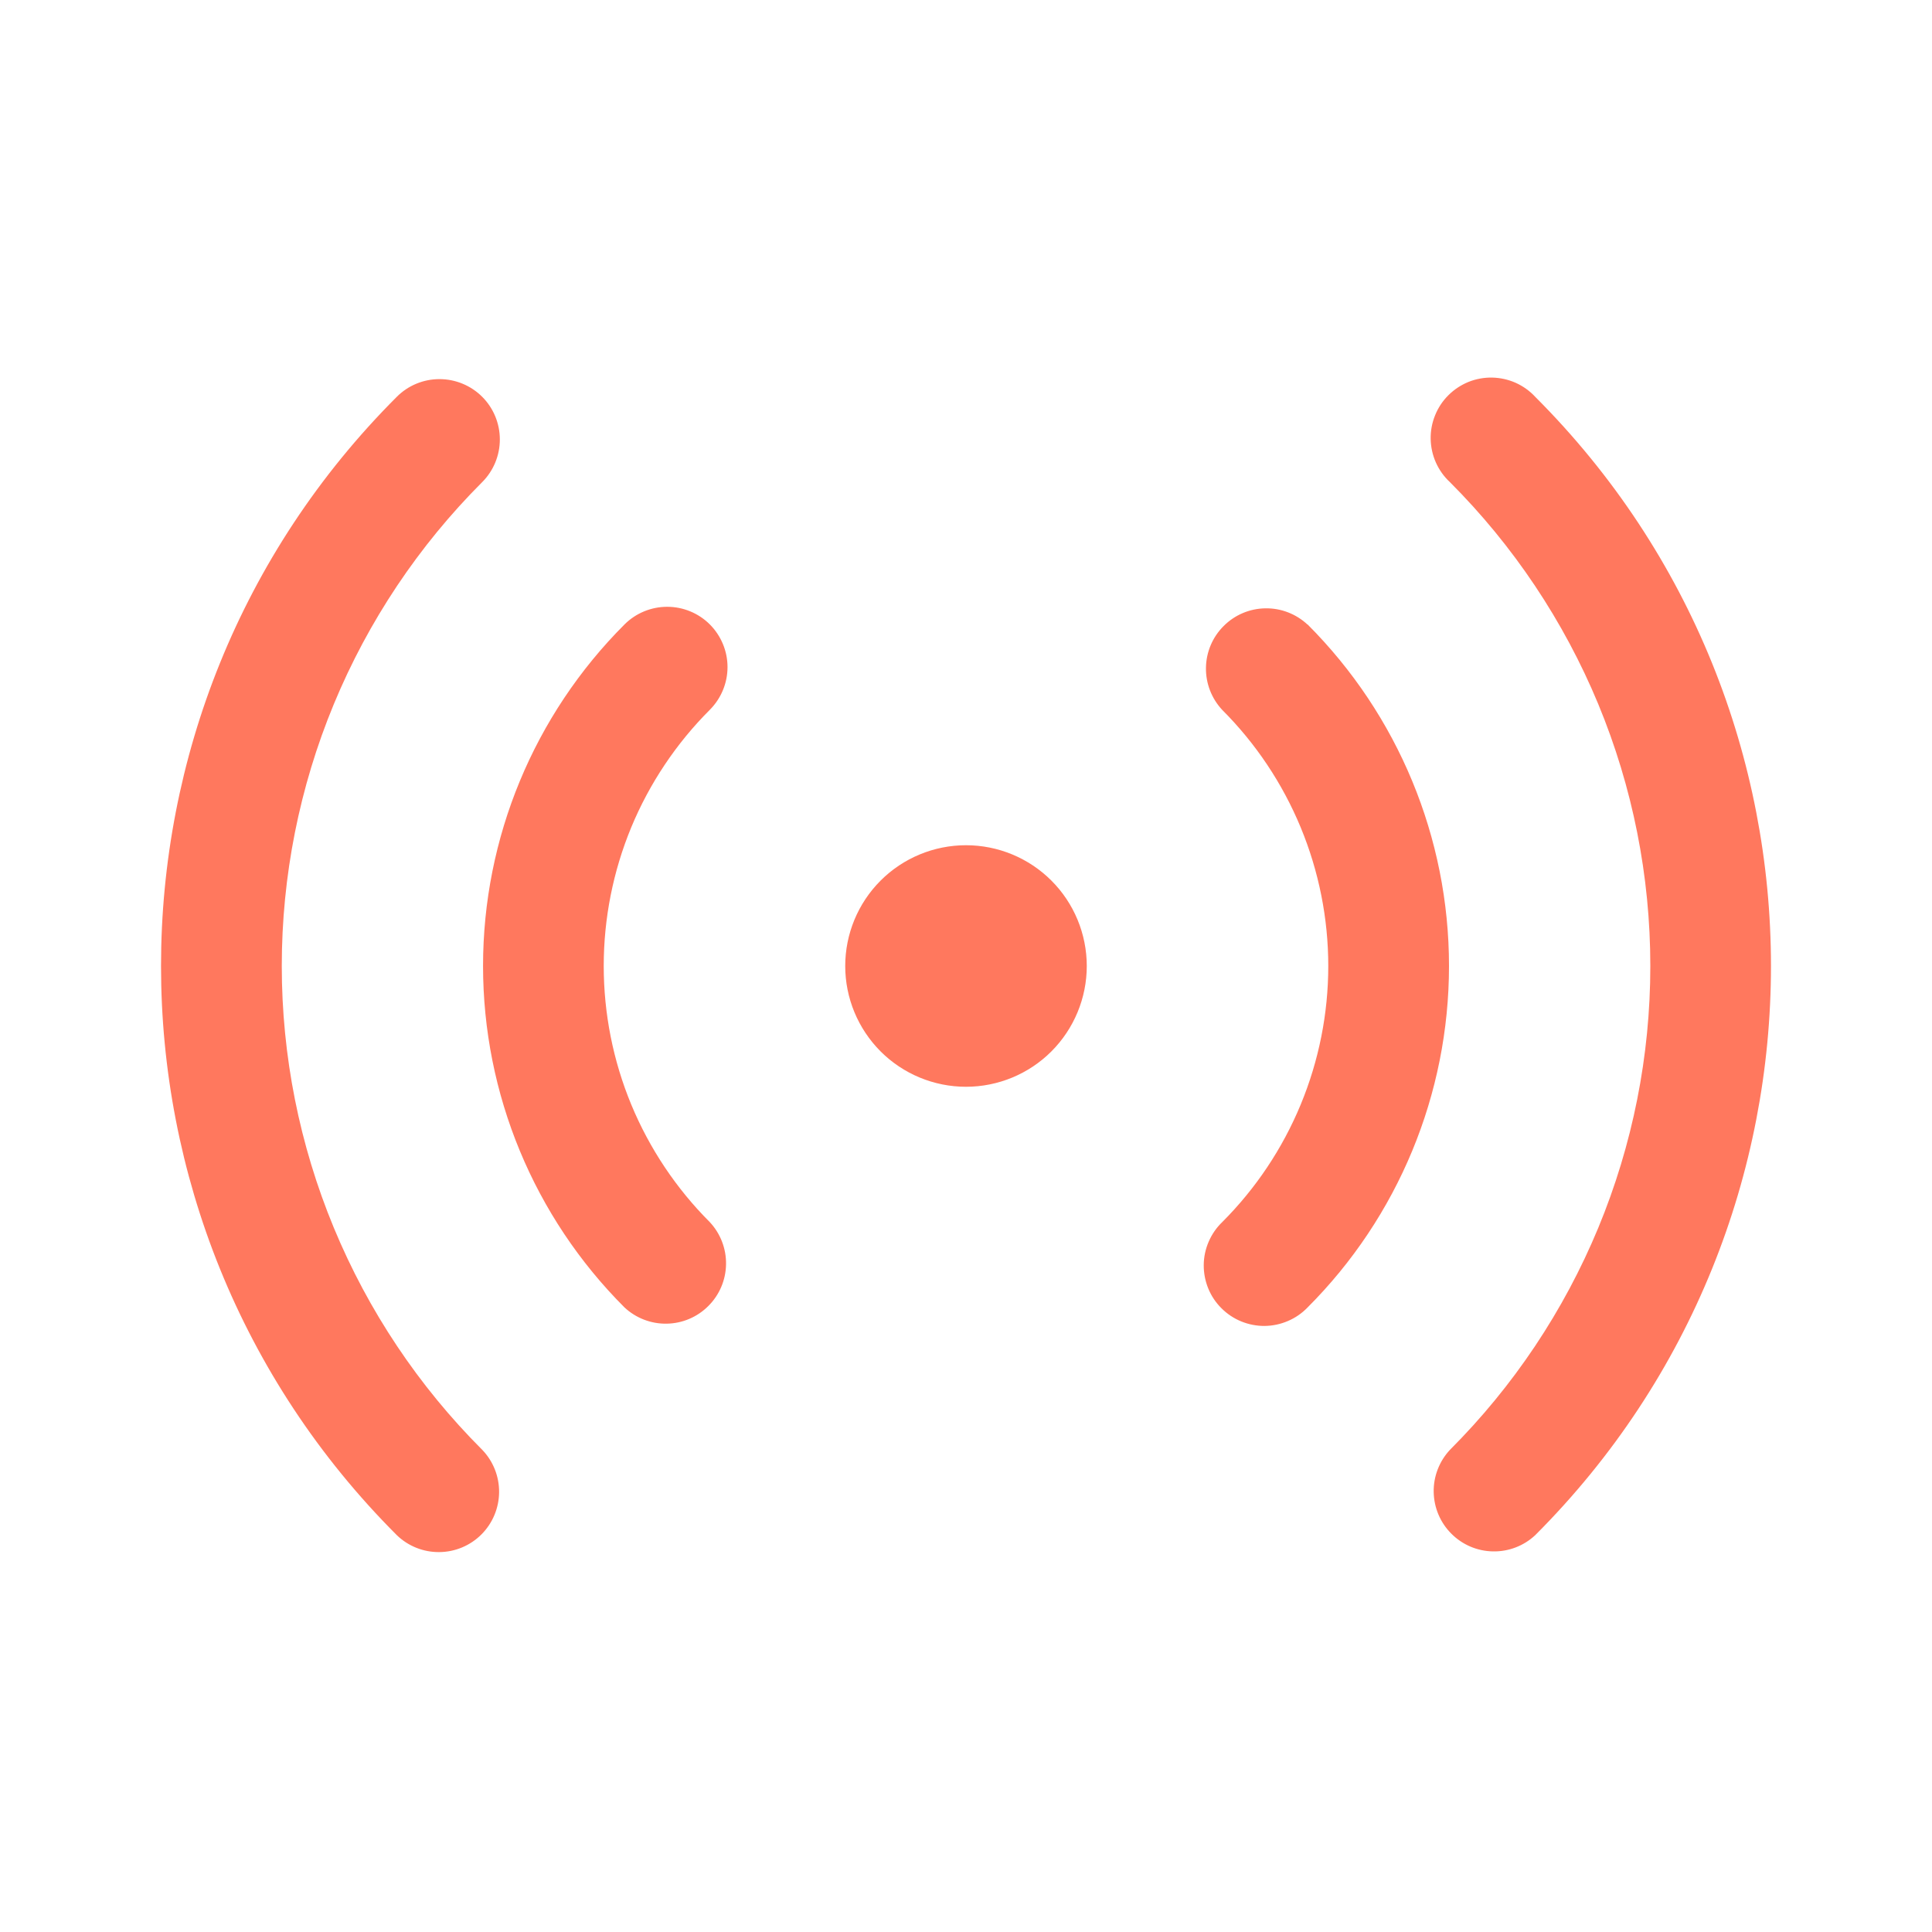 <svg width="39" height="39" viewBox="0 0 39 39" fill="none" xmlns="http://www.w3.org/2000/svg">
<path d="M9.734 8.01C9.962 8.238 10.09 8.548 10.09 8.871C10.09 9.194 9.962 9.504 9.734 9.732C8.451 11.015 7.434 12.537 6.739 14.213C6.045 15.889 5.688 17.685 5.688 19.499C5.688 21.313 6.045 23.109 6.739 24.785C7.434 26.461 8.451 27.984 9.734 29.266C9.956 29.496 10.078 29.804 10.075 30.124C10.072 30.443 9.944 30.749 9.718 30.975C9.492 31.201 9.186 31.329 8.867 31.331C8.547 31.334 8.239 31.211 8.01 30.989C1.664 24.643 1.664 14.355 8.01 8.01C8.238 7.781 8.548 7.653 8.871 7.653C9.194 7.653 9.505 7.781 9.734 8.01ZM30.99 8.01C37.336 14.355 37.336 24.643 30.99 30.99C30.759 31.206 30.454 31.323 30.138 31.317C29.822 31.312 29.521 31.184 29.298 30.96C29.074 30.737 28.947 30.436 28.941 30.12C28.935 29.805 29.053 29.499 29.268 29.268C30.551 27.985 31.568 26.462 32.263 24.786C32.957 23.11 33.314 21.314 33.314 19.5C33.314 17.686 32.957 15.889 32.263 14.213C31.568 12.538 30.551 11.015 29.268 9.732C29.148 9.621 29.052 9.486 28.985 9.336C28.919 9.187 28.883 9.026 28.88 8.862C28.877 8.698 28.907 8.536 28.969 8.384C29.03 8.232 29.121 8.094 29.237 7.979C29.353 7.863 29.491 7.772 29.642 7.71C29.794 7.649 29.957 7.619 30.12 7.622C30.284 7.625 30.445 7.661 30.595 7.727C30.744 7.794 30.879 7.89 30.99 8.01ZM14.329 12.605C14.557 12.834 14.686 13.143 14.686 13.466C14.686 13.789 14.557 14.099 14.329 14.328C13.65 15.007 13.111 15.813 12.743 16.7C12.376 17.588 12.187 18.539 12.187 19.499C12.187 20.46 12.376 21.411 12.743 22.298C13.111 23.185 13.65 23.992 14.329 24.671C14.544 24.902 14.662 25.207 14.656 25.523C14.651 25.839 14.523 26.14 14.299 26.363C14.076 26.587 13.775 26.715 13.459 26.72C13.143 26.726 12.838 26.608 12.607 26.393C10.778 24.565 9.751 22.085 9.751 19.499C9.751 16.913 10.778 14.434 12.607 12.605C12.835 12.377 13.145 12.249 13.468 12.249C13.791 12.249 14.101 12.377 14.329 12.605ZM26.395 12.605C28.223 14.434 29.25 16.913 29.25 19.499C29.25 22.085 28.223 24.565 26.395 26.393C26.282 26.51 26.148 26.603 25.999 26.666C25.851 26.73 25.691 26.764 25.529 26.766C25.367 26.767 25.207 26.736 25.057 26.675C24.907 26.614 24.771 26.523 24.657 26.409C24.542 26.295 24.451 26.159 24.39 26.009C24.329 25.859 24.298 25.699 24.299 25.537C24.3 25.375 24.334 25.215 24.398 25.067C24.462 24.918 24.554 24.783 24.671 24.671C25.35 23.992 25.888 23.186 26.256 22.298C26.623 21.411 26.813 20.46 26.813 19.5C26.813 18.54 26.623 17.589 26.256 16.702C25.888 15.814 25.35 15.008 24.671 14.329C24.456 14.098 24.338 13.793 24.344 13.477C24.349 13.161 24.477 12.86 24.701 12.637C24.924 12.413 25.225 12.285 25.541 12.28C25.857 12.274 26.162 12.392 26.393 12.607L26.395 12.605ZM19.5 17.062C20.146 17.062 20.767 17.319 21.224 17.776C21.681 18.233 21.938 18.854 21.938 19.5C21.938 20.146 21.681 20.766 21.224 21.224C20.767 21.681 20.146 21.938 19.5 21.938C18.854 21.938 18.233 21.681 17.776 21.224C17.319 20.766 17.062 20.146 17.062 19.5C17.062 18.854 17.319 18.233 17.776 17.776C18.233 17.319 18.854 17.062 19.5 17.062Z" fill="#FF785E"/>
</svg>

